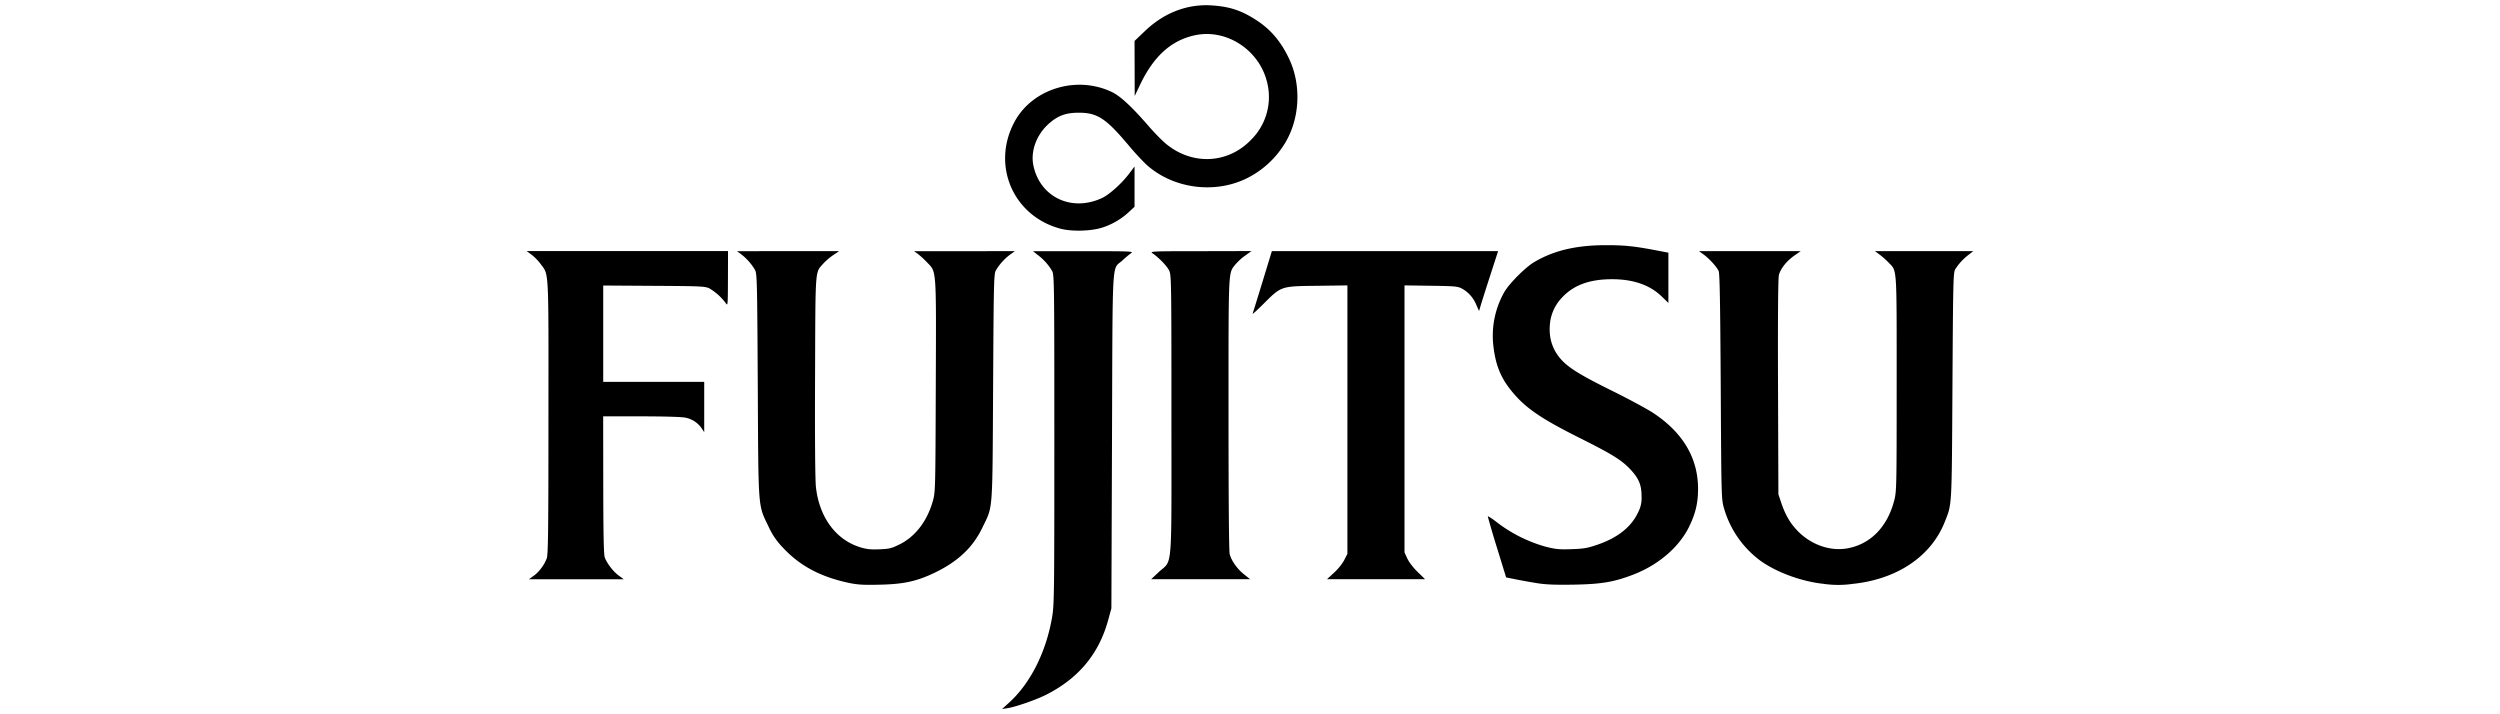 <svg xmlns="http://www.w3.org/2000/svg" viewBox="0 0 61.529 17.58" version="1.1">
  <path d="M24.844 17.285c.521-.475.908-1.25 1.052-2.108.05-.302.053-.577.053-4.36 0-3.824-.003-4.043-.052-4.143a1.332 1.332 0 00-.357-.399l-.117-.093h1.243c1.178 0 1.24.003 1.17.05a2.57 2.57 0 00-.214.18c-.263.244-.237-.21-.254 4.434l-.015 4.126-.08.292c-.228.83-.727 1.43-1.524 1.834-.253.127-.75.3-.955.332l-.132.02zm-3.956-2.94c-.689-.147-1.195-.415-1.608-.855a1.786 1.786 0 01-.366-.533c-.261-.542-.248-.365-.264-3.471-.014-2.57-.018-2.742-.068-2.843a1.36 1.36 0 00-.357-.398l-.087-.063 1.257-.001h1.258l-.147.098c-.082.055-.192.15-.245.21-.204.233-.191.059-.201 2.778-.006 1.598.002 2.552.022 2.727.085.743.493 1.293 1.093 1.476.159.048.255.058.472.049.243-.01.297-.024.492-.12.387-.191.68-.574.819-1.065.063-.227.064-.255.073-2.828.011-2.959.022-2.802-.22-3.054a2.193 2.193 0 00-.226-.207l-.088-.063h1.24l1.241-.001-.114.082a1.358 1.358 0 00-.355.393c-.048.088-.053.289-.067 2.875-.018 3.143 0 2.908-.263 3.453-.234.488-.6.834-1.172 1.11-.443.213-.766.284-1.359.296-.406.01-.545 0-.76-.045zm16.955.01a17.03 17.03 0 01-.526-.094l-.249-.05-.225-.731a20.288 20.288 0 01-.226-.768c-.002-.02.106.05.239.154a3.55 3.55 0 001.177.587c.255.065.338.073.644.063.3-.01.392-.026.627-.106.503-.17.84-.436 1.008-.791a.755.755 0 00.089-.412c0-.275-.07-.437-.279-.659-.215-.227-.444-.369-1.245-.77-.844-.422-1.238-.677-1.535-.994-.368-.394-.524-.729-.586-1.257a2.175 2.175 0 01.273-1.348c.124-.21.518-.604.733-.73.482-.285 1.035-.415 1.769-.415.445 0 .684.024 1.201.122l.33.063v1.237l-.163-.158c-.294-.285-.704-.427-1.227-.426-.543 0-.937.143-1.216.439a1.08 1.08 0 00-.311.677c-.029.342.067.631.29.873.187.202.485.384 1.255.764.392.194.838.434.991.534.736.483 1.111 1.114 1.111 1.872 0 .348-.063.613-.222.936-.248.503-.755.937-1.372 1.175-.472.182-.783.235-1.463.247-.452.008-.687-.002-.892-.034zm7.036.014c-.538-.057-1.148-.28-1.549-.566a2.444 2.444 0 01-.9-1.295c-.064-.225-.065-.26-.08-2.993-.012-2.065-.025-2.785-.051-2.844-.047-.104-.23-.305-.371-.408l-.115-.083h2.506l-.157.11c-.188.131-.337.318-.38.476-.02.078-.028.958-.022 2.756l.009 2.641.068.205c.105.313.228.521.423.716.324.324.778.483 1.188.415.58-.096 1.006-.528 1.173-1.187.057-.223.059-.325.059-2.876 0-2.937.012-2.754-.2-2.975a2.091 2.091 0 00-.222-.197l-.114-.084h2.423l-.103.08a1.41 1.41 0 00-.344.369c-.047.085-.052.313-.067 2.872-.018 3.036-.009 2.89-.191 3.348-.336.847-1.174 1.41-2.269 1.522a2.484 2.484 0 01-.714-.002zm-31.74-.2c.135-.1.261-.27.319-.432.032-.09.04-.719.04-3.467.003-3.726.014-3.49-.193-3.774a1.256 1.256 0 00-.222-.227l-.121-.09h4.956l-.002.681c-.002.643-.004.676-.05.607a1.356 1.356 0 00-.403-.367c-.109-.054-.193-.058-1.367-.065l-1.25-.008v2.371h2.486v1.238l-.066-.099a.627.627 0 00-.404-.259c-.087-.018-.525-.031-1.082-.031h-.935l.002 1.69c.002 1.215.012 1.715.037 1.782.054.147.21.35.345.447l.122.09H13.02l.118-.088zm15.382-.091c.344-.321.31.09.31-3.863 0-3.267-.003-3.441-.054-3.553-.051-.11-.254-.321-.414-.43-.069-.047-.007-.05 1.183-.05l1.255-.003-.16.115a1.366 1.366 0 00-.24.22c-.173.226-.165.048-.165 3.685 0 2.094.01 3.377.029 3.442.046.165.188.365.352.494l.15.12h-2.435zm4.315.015c.099-.091.209-.229.25-.313l.076-.15V7.024l-.739.01c-.9.01-.885.005-1.32.438-.159.159-.282.271-.275.25.008-.02.118-.375.245-.79l.23-.752h5.568l-.187.577c-.103.318-.208.65-.235.738l-.047.16-.065-.145a.799.799 0 00-.348-.403c-.112-.06-.166-.065-.772-.074l-.65-.009v6.573l.07.15c.04.088.147.226.253.33l.183.178H32.66l.175-.162zm-6.745-8.467c-1.154-.313-1.69-1.55-1.13-2.613.432-.823 1.528-1.166 2.4-.75.214.101.491.359.926.86.125.144.303.326.394.403.653.553 1.548.512 2.123-.099a1.48 1.48 0 00.383-1.395c-.188-.797-.994-1.328-1.77-1.166-.59.124-1.026.517-1.363 1.23l-.127.266-.002-.677-.002-.677.261-.249c.471-.448 1.04-.665 1.64-.626.439.029.722.122 1.088.357.361.233.61.525.815.957.294.62.27 1.413-.064 2.012-.219.393-.56.72-.962.922-.796.401-1.825.266-2.483-.326a6.366 6.366 0 01-.44-.477c-.562-.668-.77-.804-1.23-.804-.325 0-.526.077-.756.29-.286.265-.428.66-.36 1.001.158.785.939 1.159 1.69.809.181-.085.487-.359.668-.6l.133-.177v.992l-.14.13a1.76 1.76 0 01-.617.37c-.274.1-.778.118-1.076.037z" fill="#000"/>
</svg>
